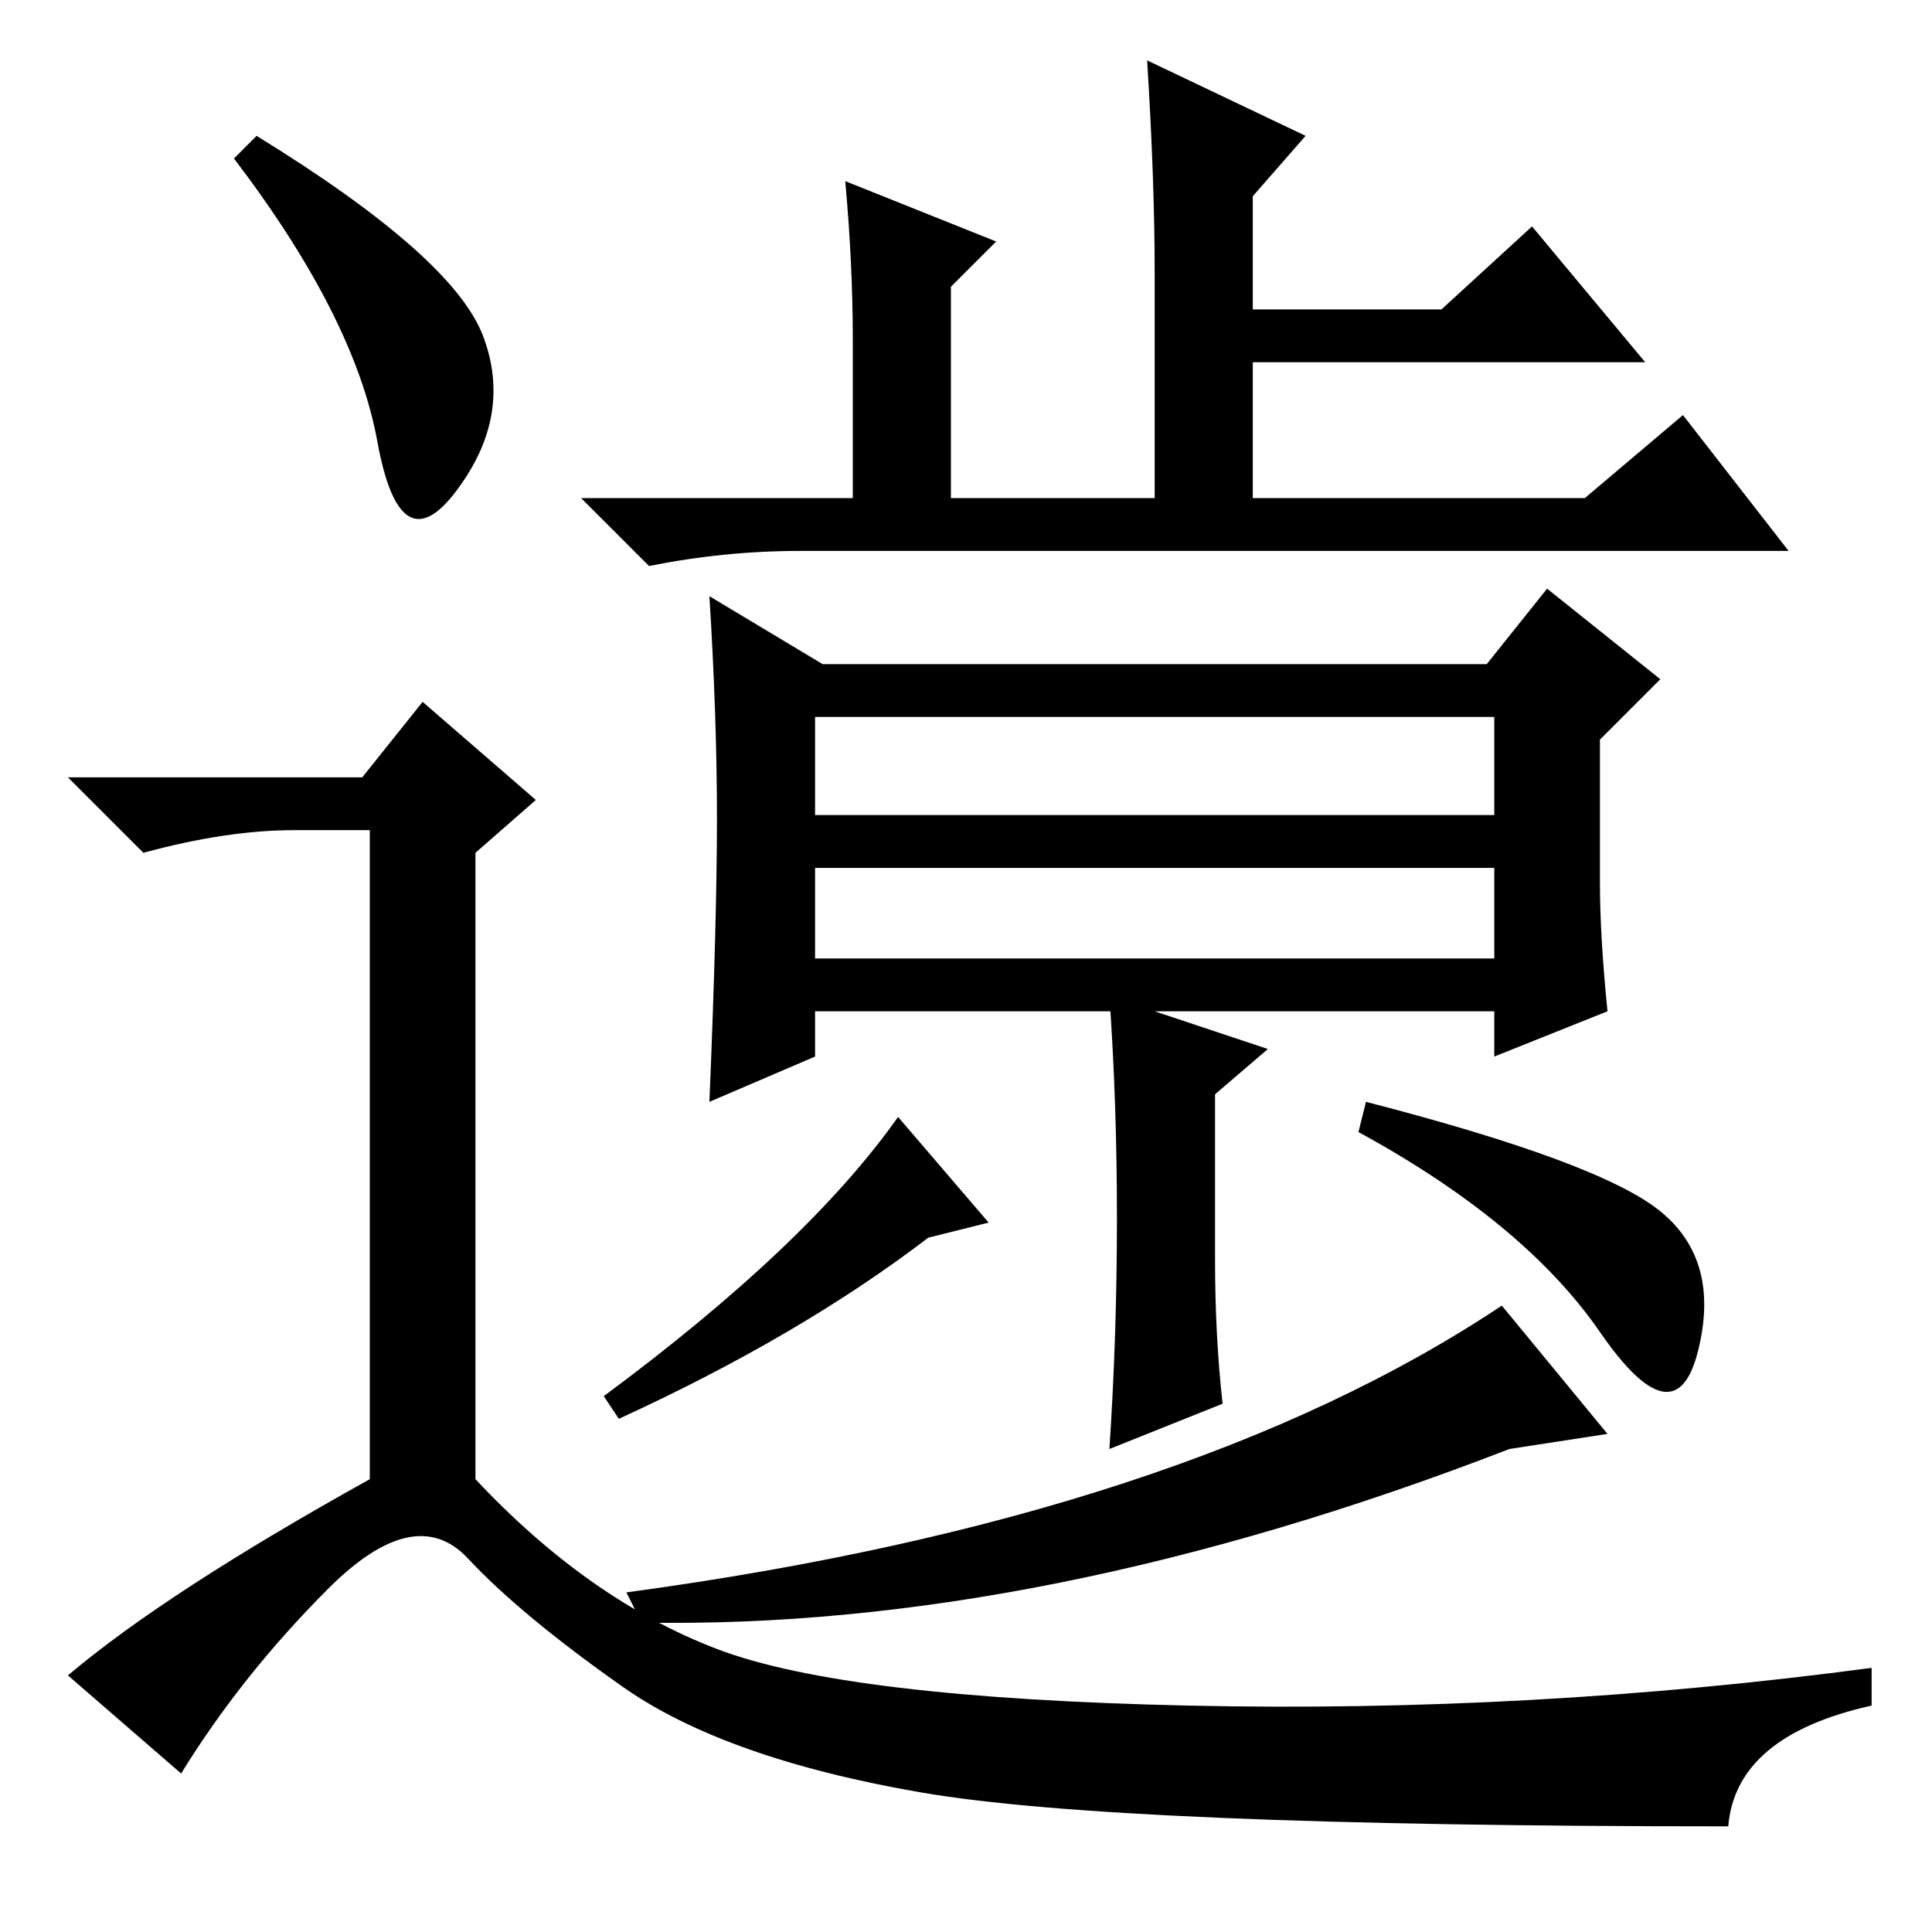 <?xml version="1.0" standalone="no"?>
<!DOCTYPE svg PUBLIC "-//W3C//DTD SVG 1.1//EN" "http://www.w3.org/Graphics/SVG/1.1/DTD/svg11.dtd" >
<svg xmlns="http://www.w3.org/2000/svg" xmlns:xlink="http://www.w3.org/1999/xlink" version="1.1" viewBox="0 -36 256 256">
  <g transform="matrix(1 0 0 -1 0 220)">
   <path fill="currentColor"
d="M173 238l-7 -8v-15h25l12 11l15 -18h-52v-18h44l13 11l14 -18h-131q-10 0 -20 -2l-9 9h36v21q0 10 -1 21l20 -8l-6 -6v-28h27v30q0 12 -1 28zM109 168h88l8 10l15 -12l-8 -8v-19q0 -7 1 -17l-15 -6v6h-90v-6l-14 -6q1 24 1 37.5t-1 29.5zM108 161v-13h90v13h-90zM108 129
h90v12h-90v-12zM119 108l12 -14l-8 -2q-17 -13 -41 -24l-2 3q27 20 39 37zM199 83l14 -17l-13 -2q-62 -24 -115 -23l-2 4q74 10 116 38zM161 111v-22q0 -10 1 -19l-15 -6q1 15 1 30.5t-1 29.5l21 -7zM225 77q-3 -12 -13 2.5t-32 26.5l1 4q31 -8 39 -14.5t5 -18.5zM34 238
q26 -16 30 -26.5t-3.5 -20.5t-10.5 6.5t-19 37.5zM48 153l8 10l15 -13l-8 -7v-83q15 -16 32 -22.5t62.5 -7.5t90.5 5v-5q-18 -4 -19 -16q-81 0 -107 4.5t-39.5 14t-20.5 17t-18.5 -4t-19.5 -24.5l-15 13q13 11 40 26v86h-10q-9 0 -20 -3l-10 10h39z" />
  </g>

</svg>
